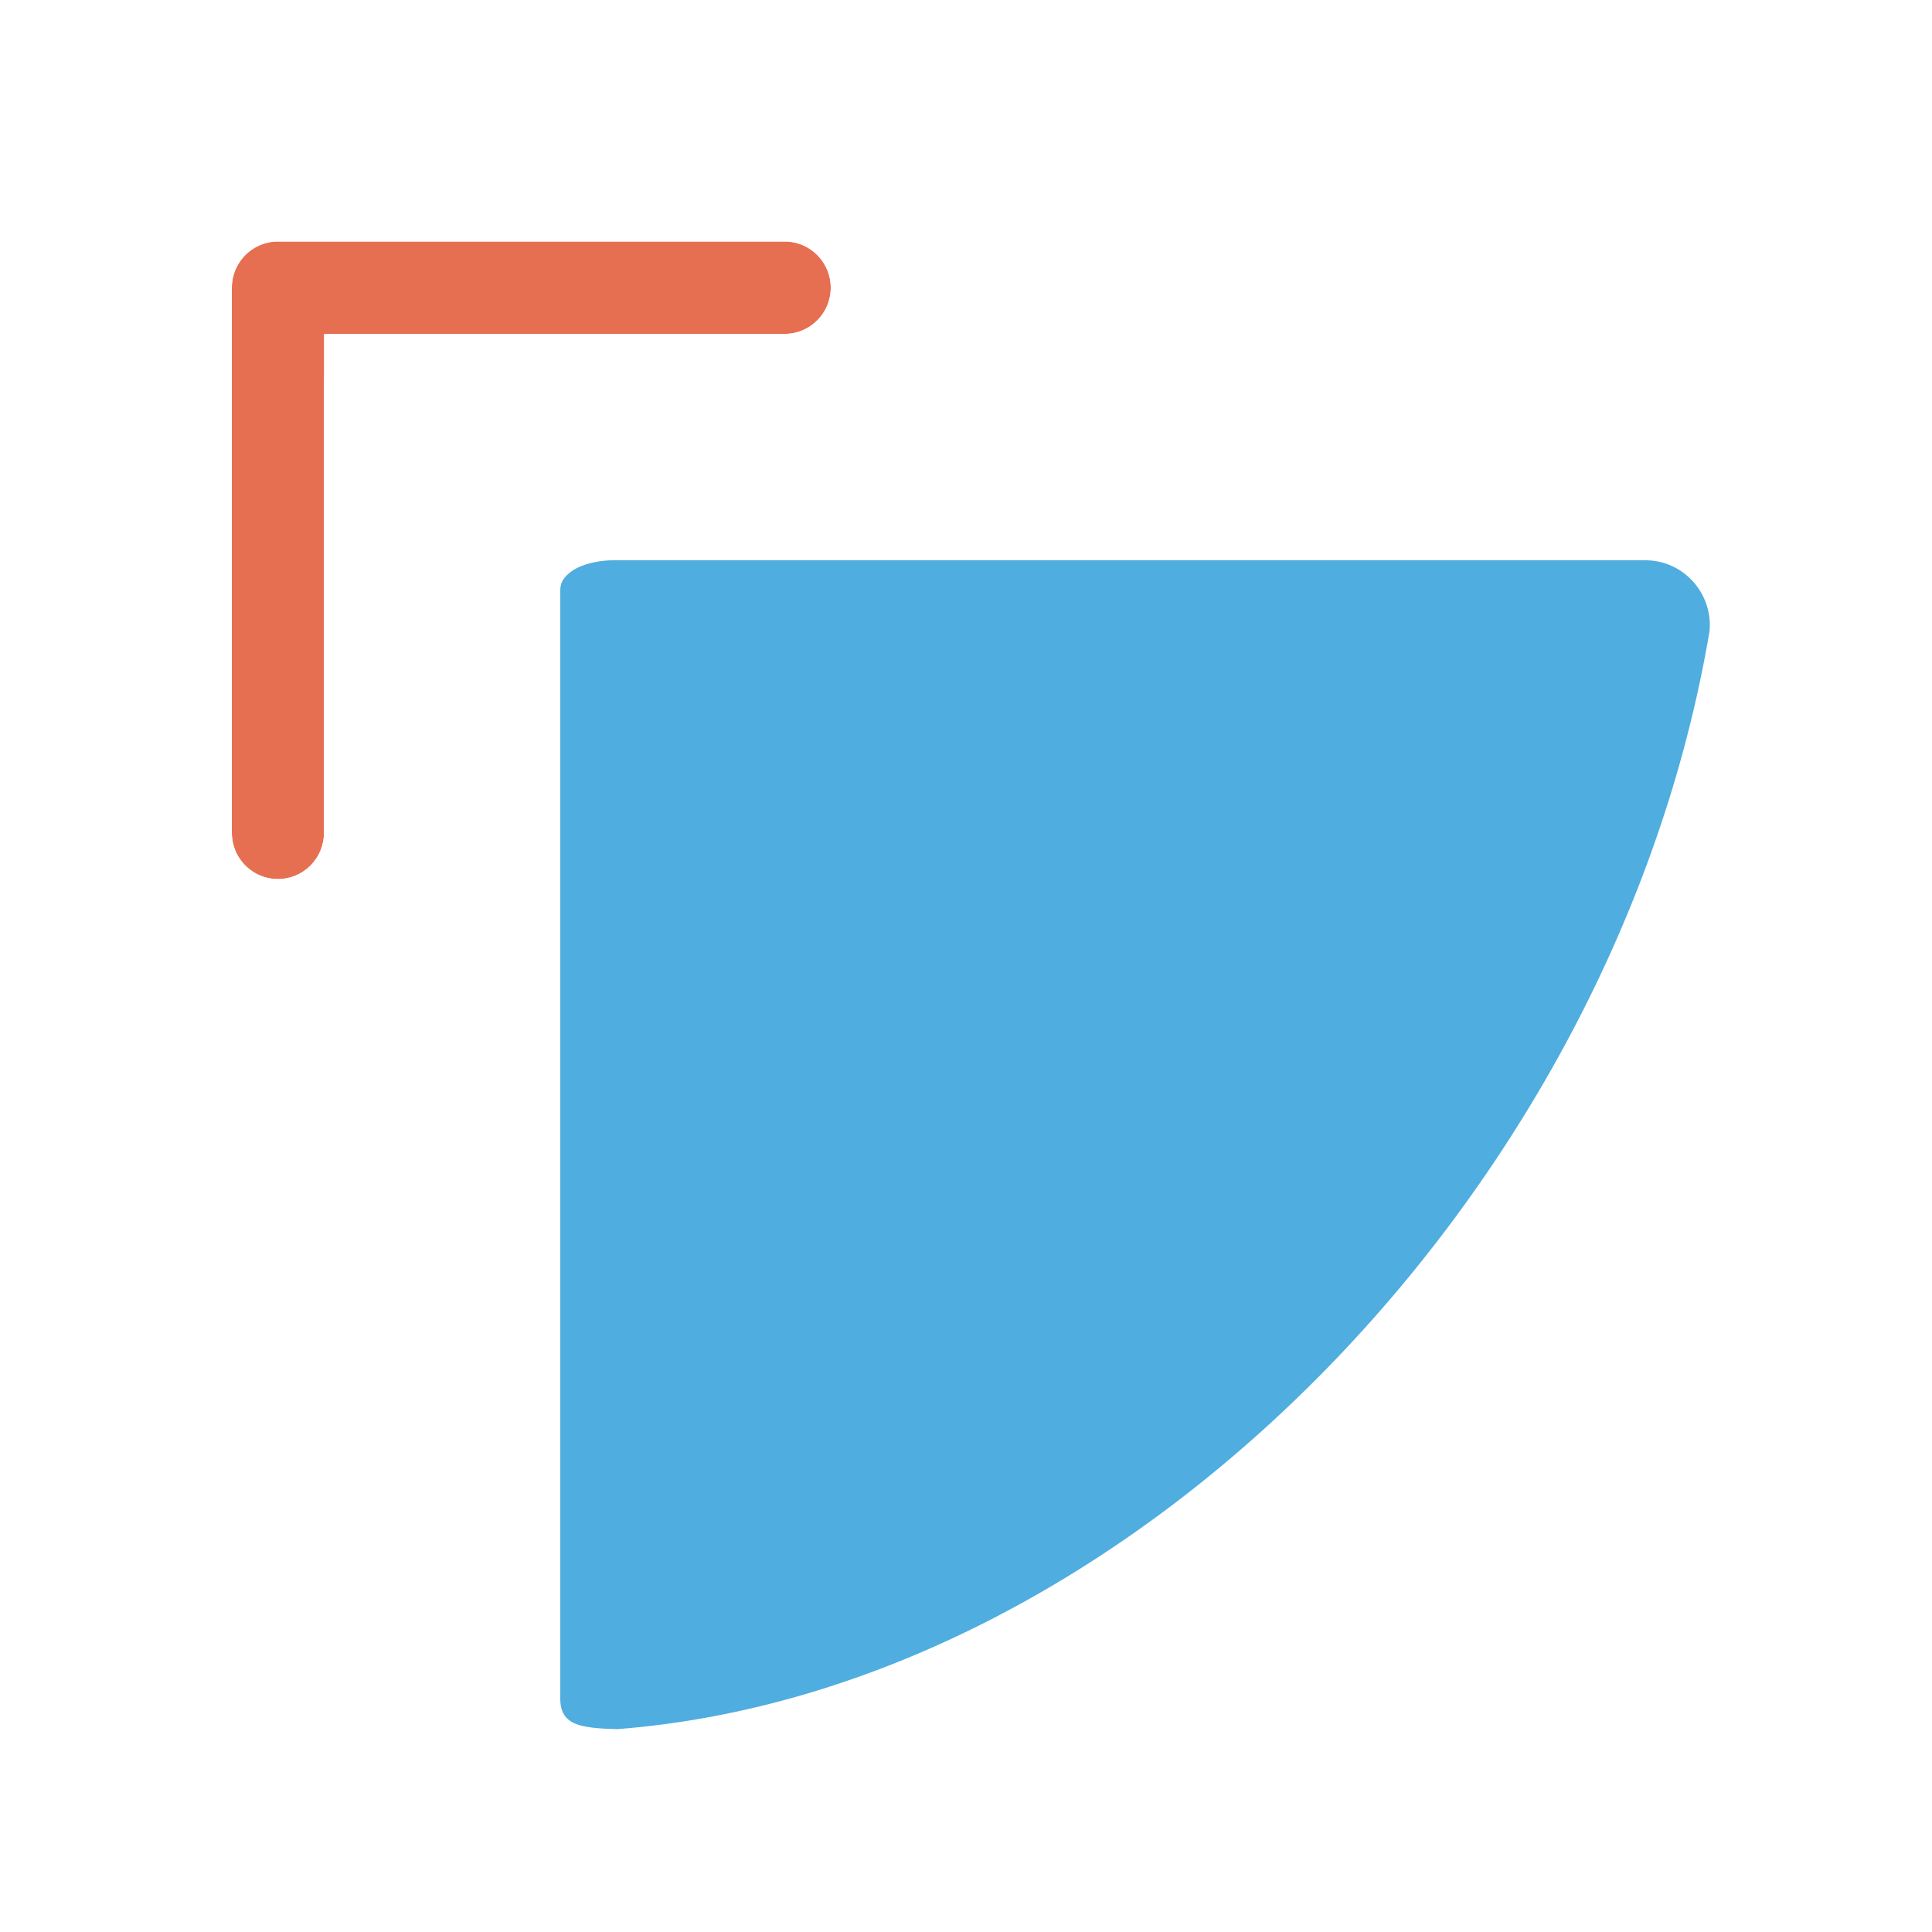 <?xml version='1.0' encoding='UTF-8'?>
<svg xmlns="http://www.w3.org/2000/svg" width="128" height="128" viewBox="0 0 256 256" fill="none">
  <path d="M218.026 67.84H218.021H81.296C81.295 67.84 81.295 67.84 81.295 67.84C79.133 67.84 76.391 68.231 73.939 69.372C71.591 70.465 67.84 73.168 67.84 78.254V225.085C67.84 226.83 68.19 228.835 69.383 230.693C70.605 232.594 72.301 233.704 73.857 234.34C76.352 235.36 79.385 235.45 81.361 235.509C81.446 235.512 81.528 235.514 81.609 235.517L81.956 235.527L82.302 235.501C117.984 232.727 152.378 214.089 179.346 186.867C206.337 159.623 226.294 123.391 232.835 84.686L232.877 84.44L232.899 84.192C233.683 75.46 226.852 67.847 218.026 67.84Z" fill="#4FADDF" stroke="#FFFFFF" stroke-width="12.8"/>
  <g filter="url(#filter0_d_3519_188)">
    <path fill-rule="evenodd" clip-rule="evenodd" d="M36.825 111.36C40.196 111.36 42.929 108.619 42.929 105.238V39.123H103.975C107.347 39.123 110.08 36.383 110.08 33.002C110.08 29.621 107.347 26.88 103.975 26.88H36.825C33.453 26.88 30.72 29.621 30.72 33.002V105.238C30.72 108.619 33.453 111.36 36.825 111.36Z" fill="#E76F51"/>
    <path d="M36.825 117.76C43.748 117.76 49.329 112.137 49.329 105.238V45.523H103.975C110.898 45.523 116.48 39.9 116.48 33.002C116.48 26.103 110.898 20.48 103.975 20.48H36.825C29.902 20.48 24.32 26.103 24.32 33.002V105.238C24.32 112.137 29.902 117.76 36.825 117.76Z" stroke="#FFFFFF" stroke-width="12.8" stroke-linecap="round" stroke-linejoin="round"/>
  </g>
  <defs>
    <filter id="filter0_d_3519_188" x="11.52" y="12.8" width="117.76" height="122.88" filterUnits="userSpaceOnUse" color-interpolation-filters="sRGB">
      <feFlood flood-opacity="0" result="BackgroundImageFix"/>
      <feColorMatrix in="SourceAlpha" type="matrix" values="0 0 0 0 0 0 0 0 0 0 0 0 0 0 0 0 0 0 127 0" result="hardAlpha"/>
      <feOffset dy="5.12"/>
      <feGaussianBlur stdDeviation="3.2"/>
      <feColorMatrix type="matrix" values="0 0 0 0 0 0 0 0 0 0 0 0 0 0 0 0 0 0 0.5 0"/>
      <feBlend mode="normal" in2="BackgroundImageFix" result="effect1_dropShadow_3519_188"/>
      <feBlend mode="normal" in="SourceGraphic" in2="effect1_dropShadow_3519_188" result="shape"/>
    </filter>
  </defs>
</svg>
